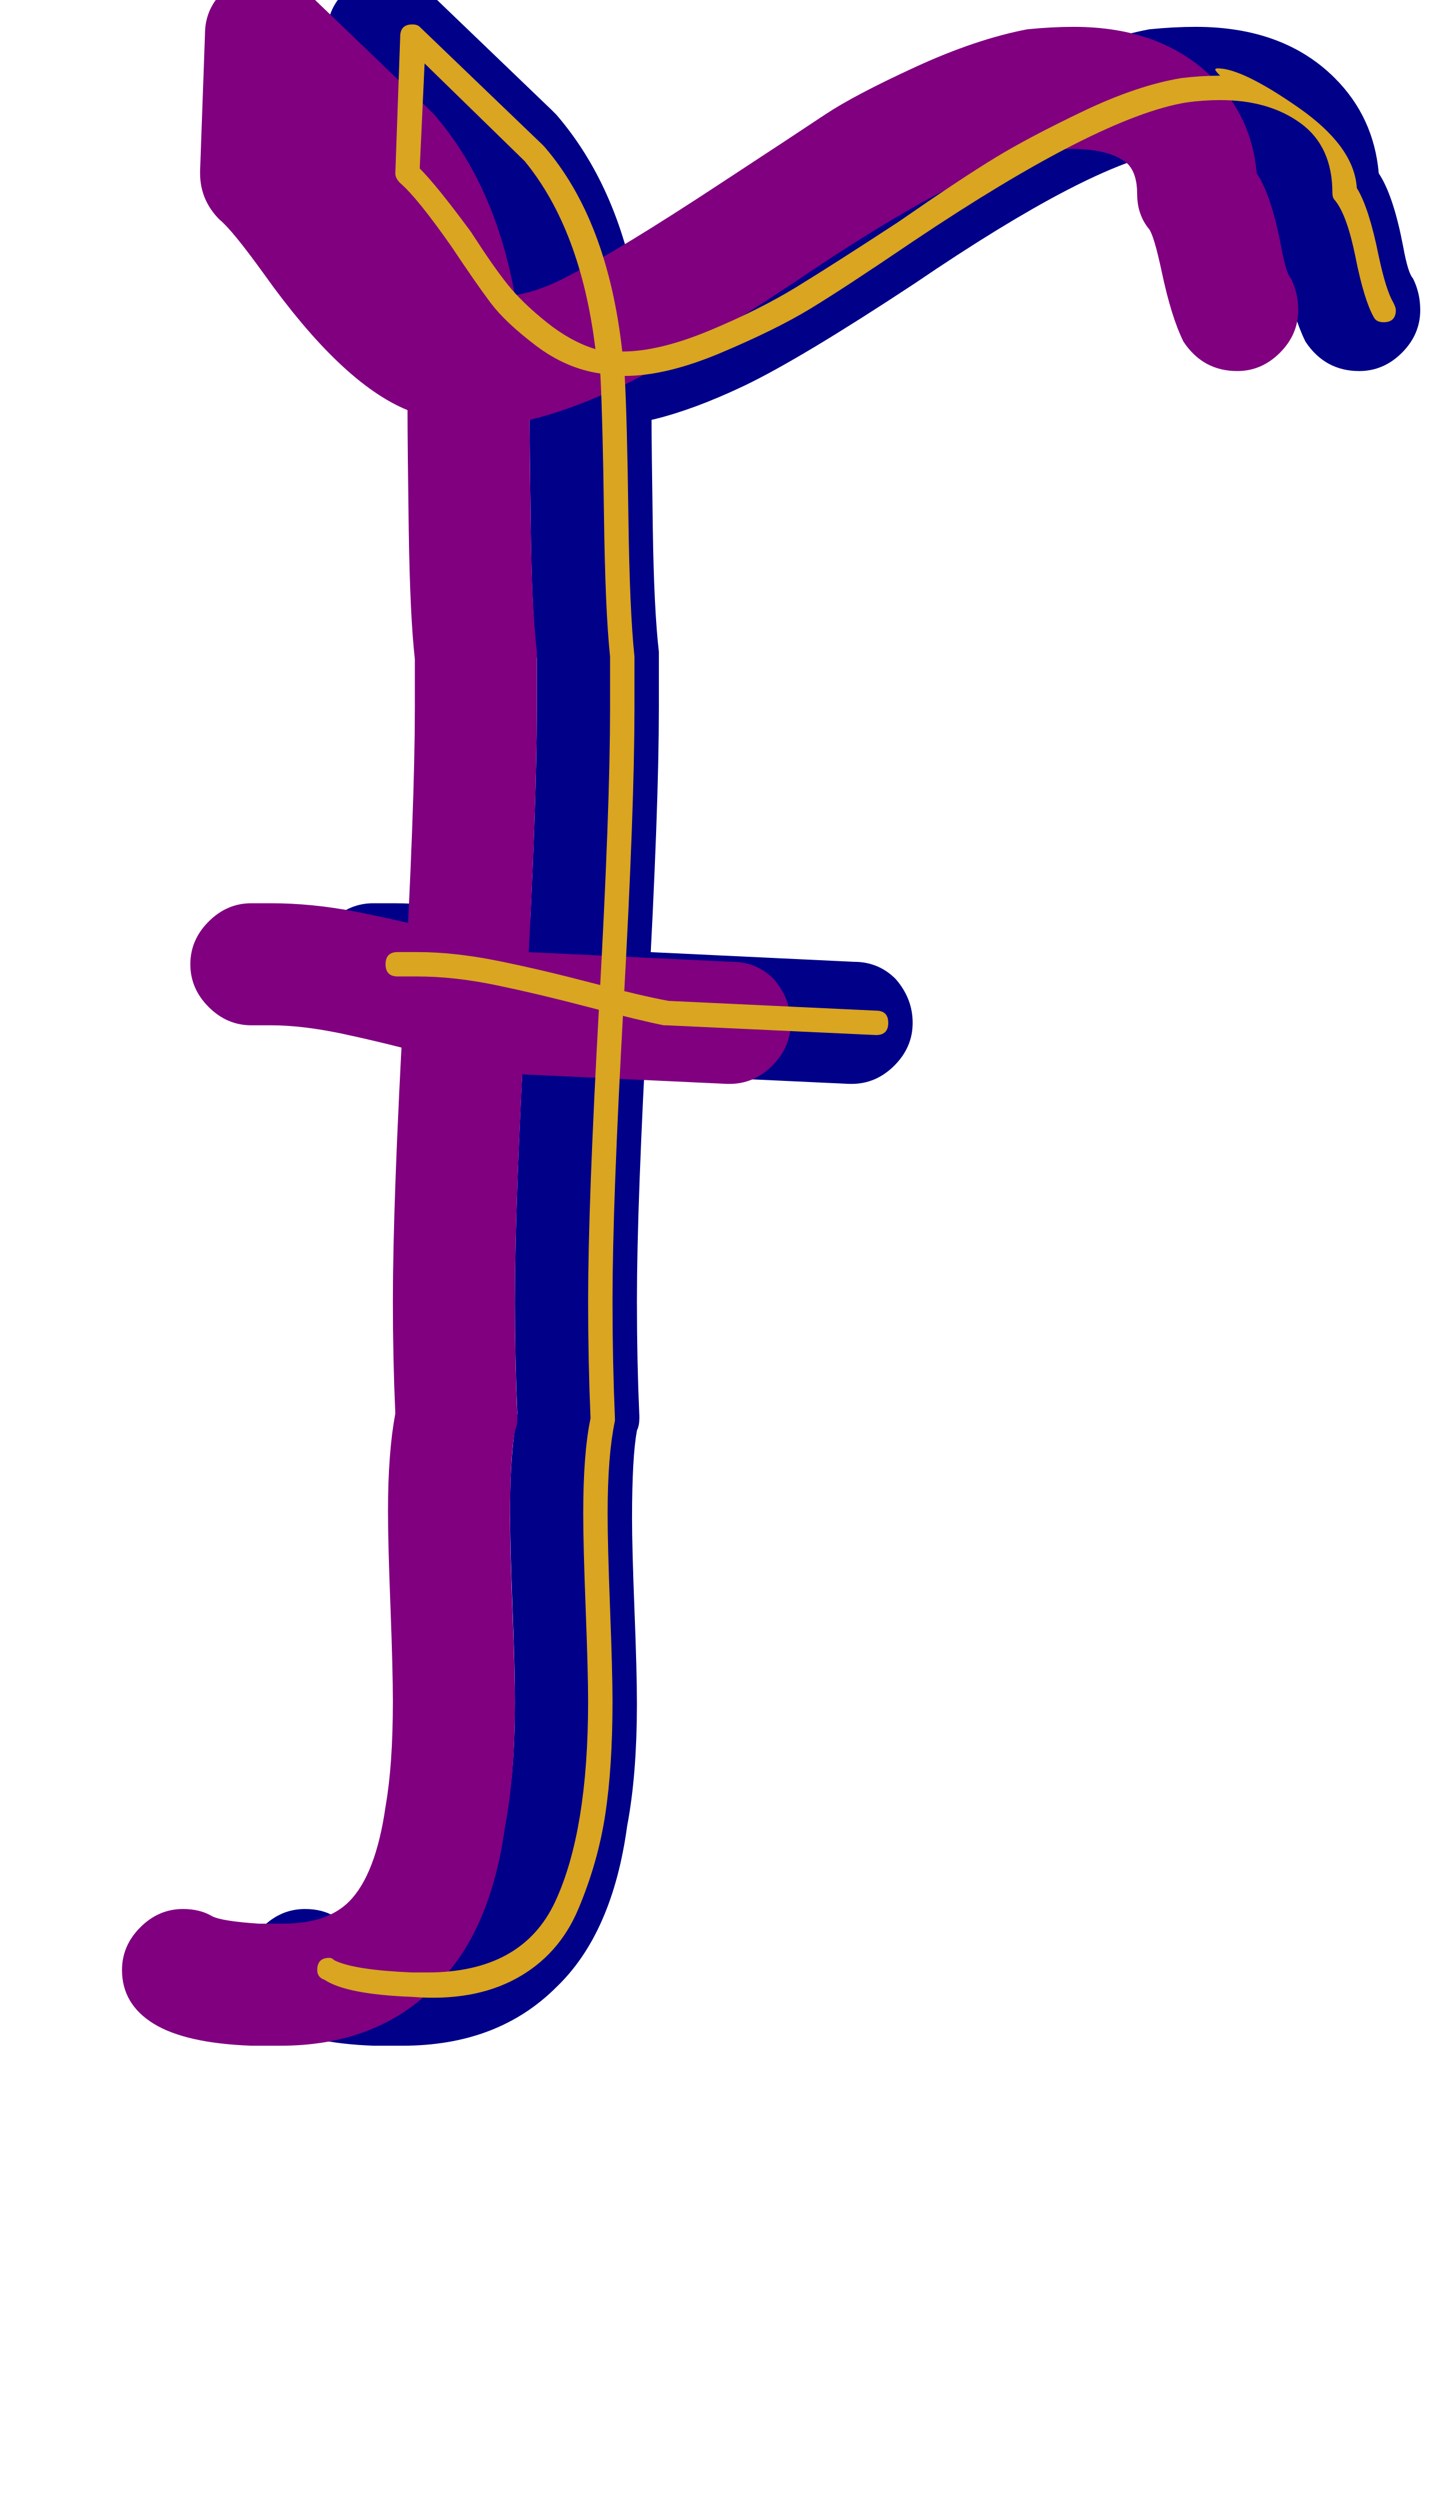 <svg xmlns="http://www.w3.org/2000/svg" id="glyph41" viewBox="0 0 586 1024">
  <defs/>
  <g transform="translate(0, 819)">
    <path fill="#000088" d="M153 -399Q143 -399 135.5 -406.5Q128 -414 128 -424Q128 -434 135.5 -441.5Q143 -449 153 -449H161Q178 -449 196 -445.5Q214 -442 235 -436.5Q256 -431 266 -429L350 -425Q360 -425 367 -418Q374 -410 374 -400Q374 -390 366.5 -382.5Q359 -375 349 -375Q348 -375 348 -375L262 -379Q260 -379 258 -379Q248 -381 227.5 -386.5Q207 -392 190.5 -395.5Q174 -399 161 -399ZM211 -286Q211 -327 215.5 -408Q220 -489 220 -529Q220 -539 220 -549Q218 -567 217.5 -602Q217 -637 217 -651Q190 -662 158 -707Q145 -725 140 -729Q132 -737 132 -748Q132 -748 132 -749L134 -805Q134 -815 141 -822Q149 -829 159 -829Q169 -829 176 -822L226 -774Q227 -773 228 -772Q253 -743 261 -698Q272 -700 283 -706Q303 -716 347 -745Q376 -764 388 -772Q400 -780 425 -791.5Q450 -803 471 -807Q481 -808 490 -808Q526 -808 547 -787Q563 -771 565 -748Q571 -739 575 -718Q577 -707 579 -705Q582 -699 582 -692Q582 -682 574.5 -674.5Q567 -667 557 -667Q543 -667 535 -679Q530 -689 526 -708Q523 -722 521 -725Q516 -731 516 -739.5Q516 -748 512 -752Q505 -758 489 -758Q484 -758 479 -757Q447 -752 375 -703Q328 -672 305 -661Q284 -651 267 -647Q267 -637 267.5 -603Q268 -569 270 -552Q270 -549 270 -529Q270 -488 265.5 -407Q261 -326 261 -286Q261 -261 262 -239Q262 -239 262 -238Q262 -235 261 -233Q259 -222 259 -197Q259 -185 260 -159.5Q261 -134 261 -121Q261 -92 257 -71Q251 -27 228 -5Q204 19 165 19Q163 19 153 19Q126 18 113 10Q100 2 100 -12Q100 -22 107.5 -29.5Q115 -37 125 -37Q132 -37 137 -34Q141 -32 156 -31Q165 -31 166 -31Q184 -31 193 -40Q204 -51 208 -79Q211 -96 211 -122Q211 -135 210 -161Q209 -187 209 -200Q209 -224 212 -240Q211 -262 211 -286Z"/>
    <path fill="#800080" d="M103 -399Q93 -399 85.5 -406.5Q78 -414 78 -424Q78 -434 85.5 -441.5Q93 -449 103 -449H111Q128 -449 146 -445.5Q164 -442 185 -436.5Q206 -431 216 -429L300 -425Q310 -425 317 -418Q324 -410 324 -400Q324 -390 316.5 -382.5Q309 -375 299 -375Q298 -375 298 -375L212 -379Q210 -379 208 -379Q198 -381 177.5 -386.5Q157 -392 140.5 -395.5Q124 -399 111 -399ZM161 -286Q161 -327 165.5 -408Q170 -489 170 -529Q170 -539 170 -549Q168 -567 167.5 -602Q167 -637 167 -651Q140 -662 108 -707Q95 -725 90 -729Q82 -737 82 -748Q82 -748 82 -749L84 -805Q84 -815 91 -822Q99 -829 109 -829Q119 -829 126 -822L176 -774Q177 -773 178 -772Q203 -743 211 -698Q222 -700 233 -706Q253 -716 297 -745Q326 -764 338 -772Q350 -780 375 -791.5Q400 -803 421 -807Q431 -808 440 -808Q476 -808 497 -787Q513 -771 515 -748Q521 -739 525 -718Q527 -707 529 -705Q532 -699 532 -692Q532 -682 524.5 -674.5Q517 -667 507 -667Q493 -667 485 -679Q480 -689 476 -708Q473 -722 471 -725Q466 -731 466 -739.5Q466 -748 462 -752Q455 -758 439 -758Q434 -758 429 -757Q397 -752 325 -703Q278 -672 255 -661Q234 -651 217 -647Q217 -637 217.5 -603Q218 -569 220 -552Q220 -549 220 -529Q220 -488 215.5 -407Q211 -326 211 -286Q211 -261 212 -239Q212 -239 212 -238Q212 -235 211 -233Q209 -222 209 -197Q209 -185 210 -159.5Q211 -134 211 -121Q211 -92 207 -71Q201 -27 178 -5Q154 19 115 19Q113 19 103 19Q76 18 63 10Q50 2 50 -12Q50 -22 57.5 -29.5Q65 -37 75 -37Q82 -37 87 -34Q91 -32 106 -31Q115 -31 116 -31Q134 -31 143 -40Q154 -51 158 -79Q161 -96 161 -122Q161 -135 160 -161Q159 -187 159 -200Q159 -224 162 -240Q161 -262 161 -286Z"/>
    <path fill="#daa520" d="M163 -419Q158 -419 158 -424Q158 -429 163 -429H171Q186 -429 203.5 -425.5Q221 -422 242 -416.5Q263 -411 274 -409L359 -405Q364 -405 364 -400Q364 -395 359 -395L273 -399Q272 -399 272 -399Q262 -401 241 -406.5Q220 -412 203 -415.5Q186 -419 171 -419ZM241 -286Q241 -326 245.5 -407Q250 -488 250 -529Q250 -540 250 -550Q248 -569 247.5 -608Q247 -647 246 -666Q232 -668 219.5 -677.5Q207 -687 201 -695Q195 -703 185 -718Q171 -738 164 -744Q162 -746 162 -748L164 -804Q164 -809 169 -809Q171 -809 172 -808L222 -760Q223 -759 223 -759Q249 -729 255 -675Q270 -675 290.5 -683.5Q311 -692 326.5 -701.5Q342 -711 368 -728Q394 -746 408 -754.5Q422 -763 444 -773.5Q466 -784 484 -787Q492 -788 500 -788Q498 -790 498 -790.5Q498 -791 499 -791Q509 -791 532 -775Q555 -759 556 -742Q561 -734 565 -714Q568 -700 571 -695Q572 -693 572 -692Q572 -687 567 -687Q564 -687 563 -689Q559 -696 555.5 -713.5Q552 -731 547 -737Q546 -738 546 -740Q546 -759 533 -768.5Q520 -778 500 -778Q493 -778 486 -777Q450 -771 374 -720Q346 -701 332 -692.5Q318 -684 295.5 -674.5Q273 -665 256 -665Q257 -647 257.5 -608Q258 -569 260 -550Q260 -548 260 -529Q260 -488 255.5 -407Q251 -326 251 -286Q251 -261 252 -238Q252 -237 252 -237Q249 -223 249 -199Q249 -186 250 -160Q251 -134 251 -122Q251 -95 248 -75.5Q245 -56 237 -37Q229 -18 211.5 -8.5Q194 1 169 -1Q142 -2 133 -8Q130 -9 130 -12Q130 -17 135 -17Q136 -17 137 -16Q145 -12 169 -11Q172 -11 175 -11Q214 -11 227.5 -40Q241 -69 241 -122Q241 -134 240 -160Q239 -186 239 -199Q239 -224 242 -238Q241 -261 241 -286ZM215 -753L174 -793L172 -750Q179 -743 193 -724Q202 -710 208 -702.5Q214 -695 224 -687Q234 -679 244 -676Q238 -725 215 -753Z"/>
  </g>
</svg>
